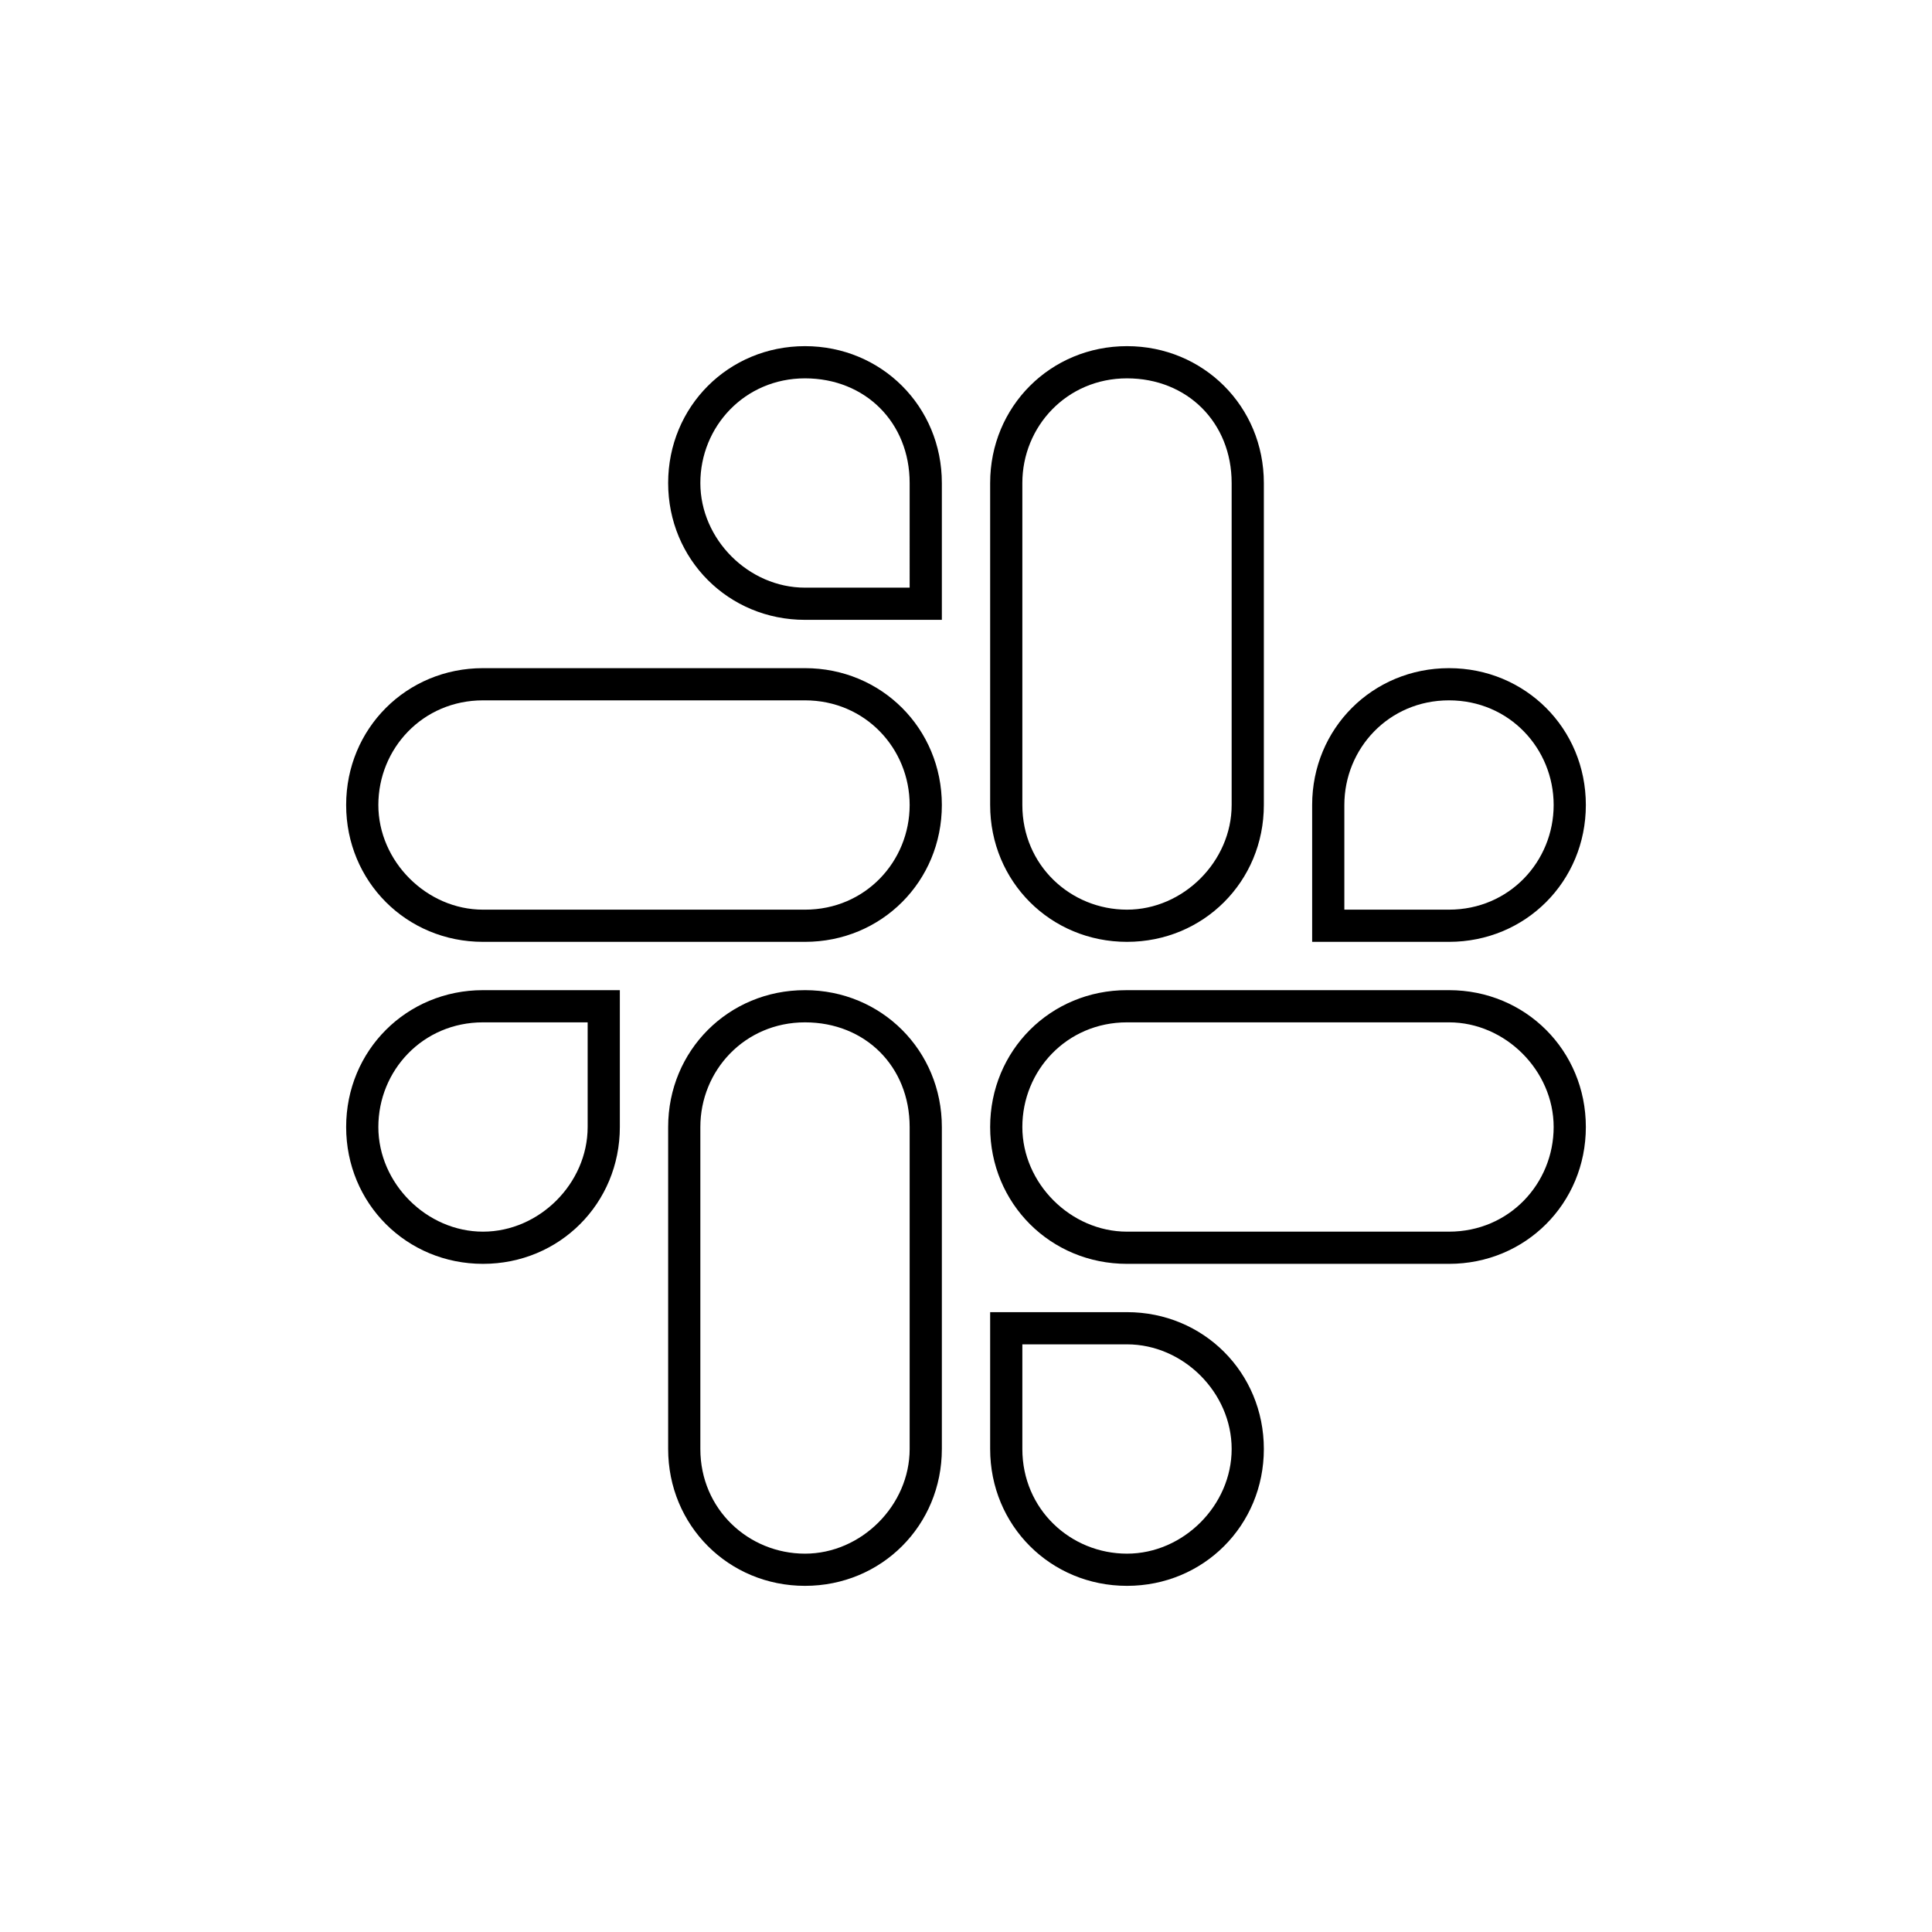 <?xml version="1.0" encoding="utf-8"?>
<!-- Generator: Adobe Illustrator 24.2.1, SVG Export Plug-In . SVG Version: 6.00 Build 0)  -->
<svg version="1.1" id="Layer_1" xmlns="http://www.w3.org/2000/svg" xmlns:xlink="http://www.w3.org/1999/xlink" x="0px" y="0px"
	 viewBox="0 0 48 48" style="enable-background:new 0 0 48 48;" xml:space="preserve">
<g id="Layer_1_1_">
</g>
<g id="Pictograms_x5F_positive">
	<g>
		<g>
			<path d="M23.4,15.4H20c-1.9,0-3.4-1.5-3.4-3.4s1.5-3.4,3.4-3.4s3.4,1.5,3.4,3.4V15.4z M20,9.4c-1.5,0-2.6,1.2-2.6,2.6
				s1.2,2.6,2.6,2.6h2.6V12C22.6,10.5,21.5,9.4,20,9.4z"/>
			<path d="M20,23.4h-8c-1.9,0-3.4-1.5-3.4-3.4s1.5-3.4,3.4-3.4h8c1.9,0,3.4,1.5,3.4,3.4S21.9,23.4,20,23.4z M12,17.4
				c-1.5,0-2.6,1.2-2.6,2.6c0,1.4,1.2,2.6,2.6,2.6h8c1.5,0,2.6-1.2,2.6-2.6c0-1.4-1.1-2.6-2.6-2.6H12z"/>
		</g>
		<g>
			<path d="M36,23.4h-3.4V20c0-1.9,1.5-3.4,3.4-3.4c1.9,0,3.4,1.5,3.4,3.4S37.9,23.4,36,23.4z M33.4,22.6H36c1.5,0,2.6-1.2,2.6-2.6
				c0-1.4-1.1-2.6-2.6-2.6s-2.6,1.2-2.6,2.6V22.6z"/>
			<path d="M28,23.4c-1.9,0-3.4-1.5-3.4-3.4v-8c0-1.9,1.5-3.4,3.4-3.4s3.4,1.5,3.4,3.4v8C31.4,21.9,29.9,23.4,28,23.4z M28,9.4
				c-1.5,0-2.6,1.2-2.6,2.6v8c0,1.5,1.2,2.6,2.6,2.6s2.6-1.2,2.6-2.6v-8C30.6,10.5,29.5,9.4,28,9.4z"/>
		</g>
		<g>
			<path d="M28,39.4c-1.9,0-3.4-1.5-3.4-3.4v-3.4H28c1.9,0,3.4,1.5,3.4,3.4C31.4,37.9,29.9,39.4,28,39.4z M25.4,33.4V36
				c0,1.5,1.2,2.6,2.6,2.6s2.6-1.2,2.6-2.6c0-1.4-1.2-2.6-2.6-2.6H25.4z"/>
			<path d="M36,31.4h-8c-1.9,0-3.4-1.5-3.4-3.4s1.5-3.4,3.4-3.4h8c1.9,0,3.4,1.5,3.4,3.4S37.9,31.4,36,31.4z M28,25.4
				c-1.5,0-2.6,1.2-2.6,2.6s1.2,2.6,2.6,2.6h8c1.5,0,2.6-1.2,2.6-2.6s-1.2-2.6-2.6-2.6H28z"/>
		</g>
		<g>
			<path d="M12,31.4c-1.9,0-3.4-1.5-3.4-3.4s1.5-3.4,3.4-3.4h3.4V28C15.4,29.9,13.9,31.4,12,31.4z M12,25.4c-1.5,0-2.6,1.2-2.6,2.6
				s1.2,2.6,2.6,2.6s2.6-1.2,2.6-2.6v-2.6H12z"/>
			<path d="M20,39.4c-1.9,0-3.4-1.5-3.4-3.4v-8c0-1.9,1.5-3.4,3.4-3.4s3.4,1.5,3.4,3.4v8C23.4,37.9,21.9,39.4,20,39.4z M20,25.4
				c-1.5,0-2.6,1.2-2.6,2.6v8c0,1.5,1.2,2.6,2.6,2.6c1.4,0,2.6-1.2,2.6-2.6v-8C22.6,26.5,21.5,25.4,20,25.4z"/>
		</g>
	</g>
</g>
</svg>
